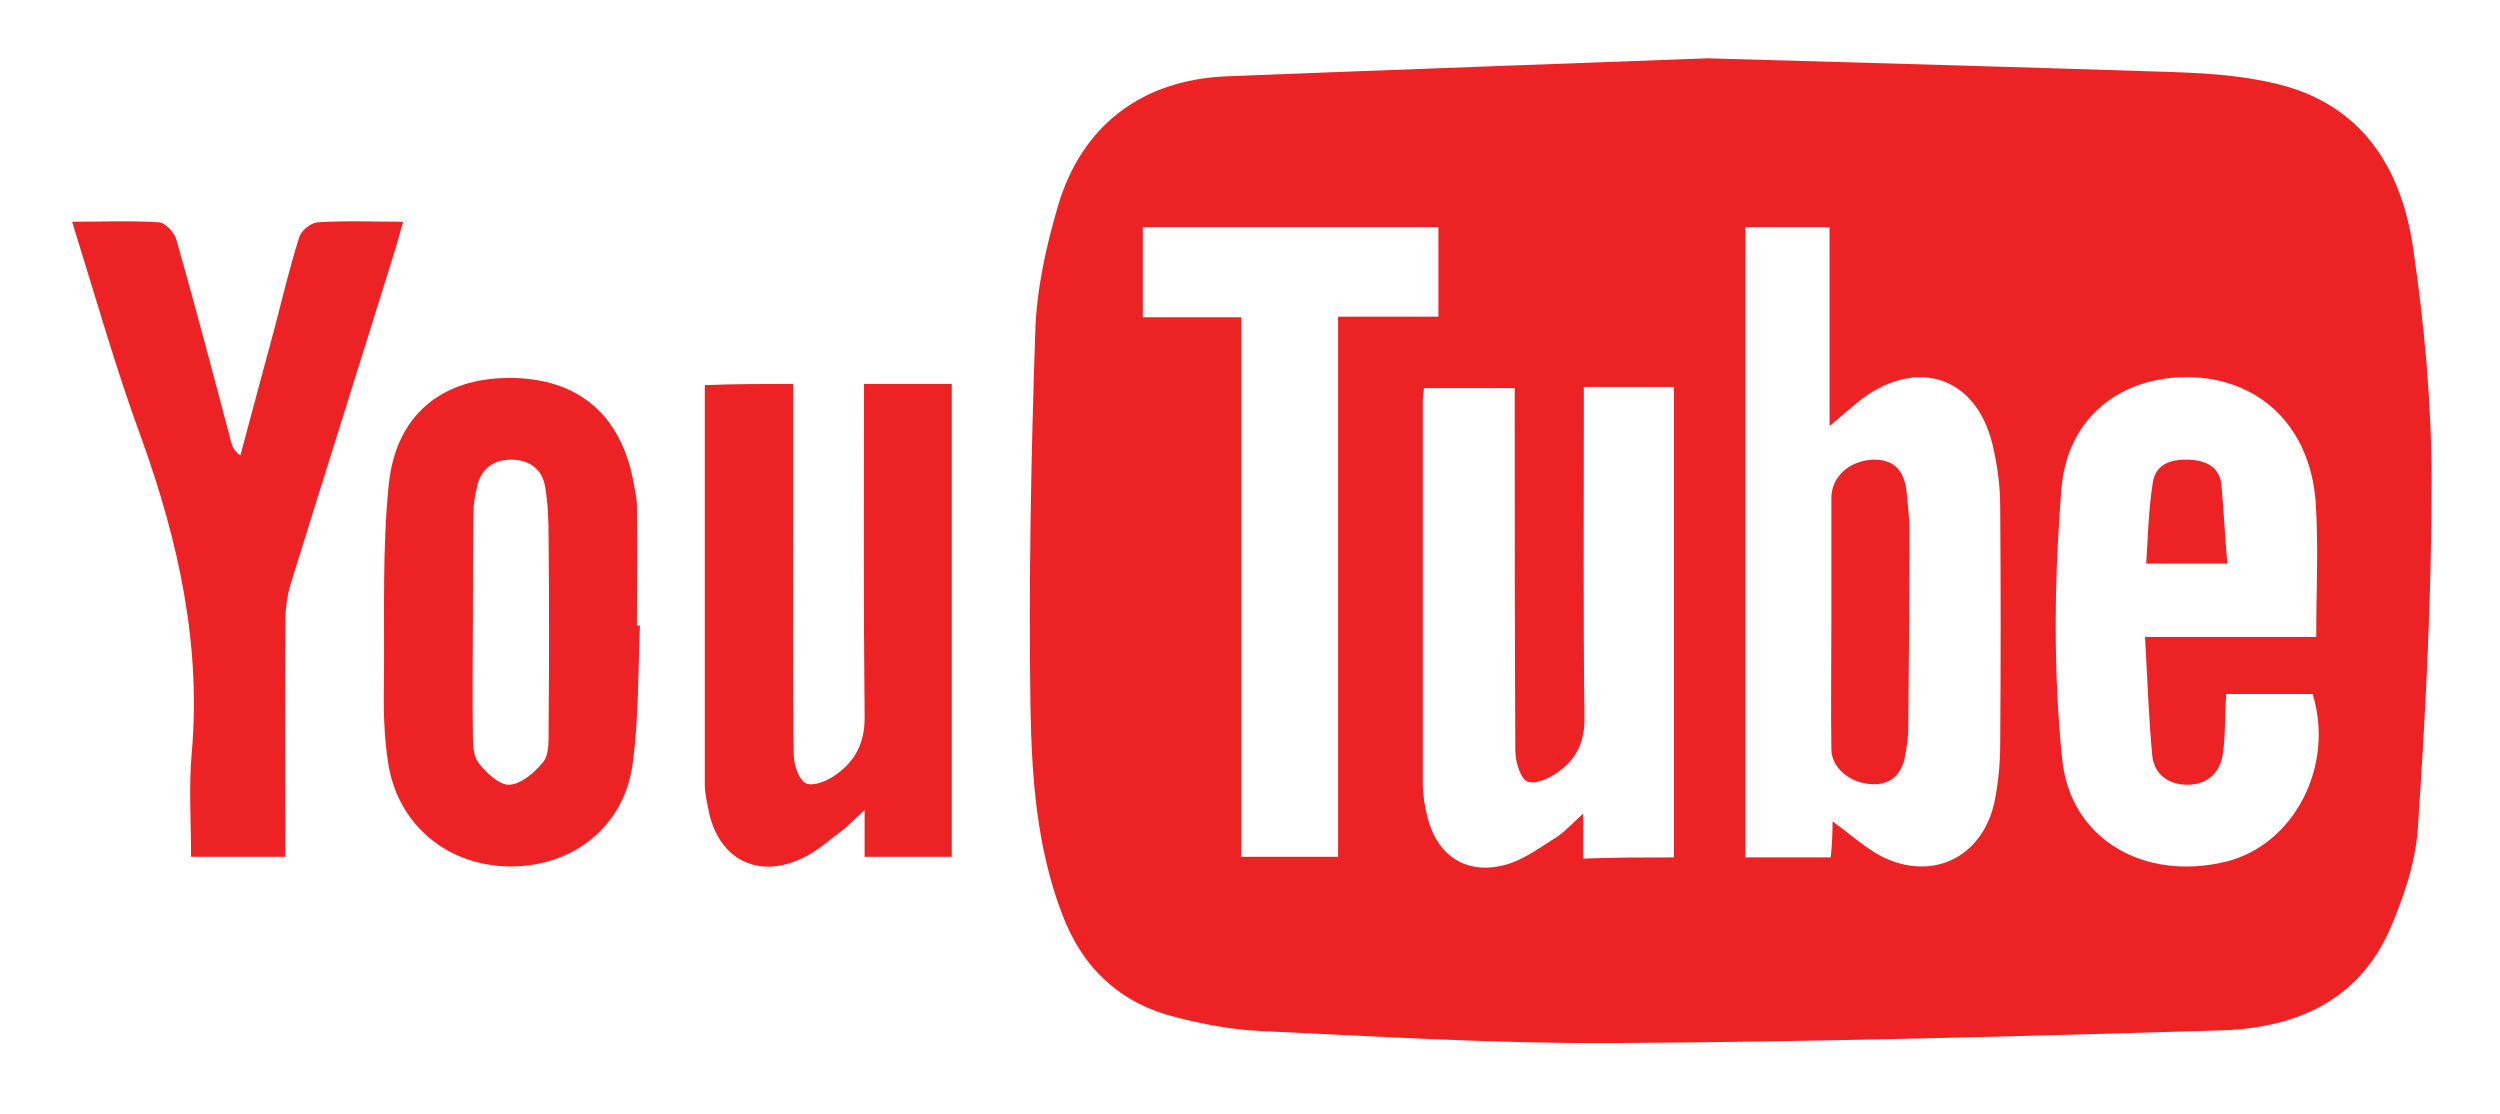 <?xml version="1.0" encoding="utf-8"?>
<!-- Generator: Adobe Illustrator 14.0.0, SVG Export Plug-In . SVG Version: 6.00 Build 43363)  -->
<!DOCTYPE svg PUBLIC "-//W3C//DTD SVG 1.1//EN" "http://www.w3.org/Graphics/SVG/1.1/DTD/svg11.dtd">
<svg version="1.1" id="Layer_1" xmlns="http://www.w3.org/2000/svg" xmlns:xlink="http://www.w3.org/1999/xlink" x="0px" y="0px"
	 width="335.5px" height="149.5px" viewBox="0 0 335.5 149.5" enable-background="new 0 0 335.5 149.5" xml:space="preserve">
<g>
	<path fill="#ED2224" d="M229.159,7.825c22.979,0.645,42.815,1.209,62.731,1.854c4.516,0.161,9.111,0.484,13.465,1.532
		c11.45,2.661,16.853,11.127,18.465,21.932c1.532,10.401,2.5,20.964,2.5,31.446c0,15.562-0.807,31.123-1.854,46.686
		c-0.322,4.596-1.936,9.273-3.79,13.547c-4.354,9.756-12.981,13.223-22.899,13.465c-27.173,0.807-54.265,1.532-81.438,1.693
		c-15.643,0.08-31.366-0.887-47.009-1.612c-3.87-0.162-7.74-0.888-11.53-1.854c-7.418-1.855-12.498-6.531-15.24-13.789
		c-3.467-9.03-4.112-18.545-4.273-27.979c-0.242-16.691,0.081-33.462,0.645-50.153c0.162-5.725,1.452-11.53,3.064-17.013
		c3.226-10.805,11.289-16.852,22.577-17.336C187.15,9.357,209.646,8.551,229.159,7.825z M245.931,110.227
		c2.338,1.693,4.192,3.387,6.37,4.597c6.934,3.628,13.868,0.241,15.4-7.418c0.483-2.499,0.726-4.999,0.726-7.499
		c0.08-10.643,0.08-21.287,0-31.93c0-2.822-0.403-5.725-1.048-8.386c-2.178-8.95-9.918-11.611-17.417-6.128
		c-1.371,1.048-2.661,2.258-4.435,3.709c0-9.273,0-17.981,0-26.689c-3.951,0-7.58,0-11.289,0c0,28.302,0,56.361,0,84.582
		c3.951,0,7.66,0,11.45,0C245.85,113.372,245.931,111.92,245.931,110.227z M224.644,115.064c0-21.205,0-42.17,0-63.134
		c-4.031,0-7.901,0-12.095,0c0,1.29,0,2.419,0,3.548c0,13.626-0.08,27.173,0.08,40.799c0.082,3.064-0.967,5.402-3.225,7.096
		c-1.209,0.969-3.225,1.936-4.354,1.533c-0.969-0.323-1.693-2.662-1.693-4.113c-0.081-15.078-0.081-30.156-0.081-45.153
		c0-1.209,0-2.419,0-3.548c-4.354,0-8.225,0-12.175,0c-0.081,0.726-0.162,1.209-0.162,1.774c0,17.094,0,34.107,0,51.201
		c0,1.532,0.242,3.145,0.646,4.678c1.37,5.32,5.483,7.82,10.804,6.208c2.339-0.726,4.436-2.339,6.531-3.628
		c1.129-0.727,2.098-1.855,3.549-3.145c0,2.418,0,4.192,0,6.047C216.742,115.064,220.612,115.064,224.644,115.064z M310.839,85.474
		c0-6.37,0.322-12.257-0.081-18.143c-0.726-9.837-7.176-16.207-16.206-16.69c-9.354-0.484-17.095,4.999-17.9,14.917
		c-0.968,12.014-1.129,24.271,0.08,36.203c1.049,10.966,11.127,16.53,22.013,13.868c9.111-2.257,14.595-12.82,11.611-22.496
		c-3.871,0-7.741,0-11.611,0c-0.161,2.742-0.081,5.322-0.403,7.822c-0.322,2.58-1.935,4.273-4.596,4.354
		c-2.661,0.081-4.677-1.371-4.919-3.951c-0.483-5.16-0.645-10.4-0.968-15.884C295.922,85.474,303.26,85.474,310.839,85.474z
		 M193.036,42.497c0-4.354,0-8.224,0-12.014c-13.385,0-26.447,0-39.671,0c0,4.032,0,7.902,0,12.095c4.435,0,8.628,0,13.224,0
		c0,24.351,0,48.38,0,72.407c4.435,0,8.547,0,12.981,0c0-24.27,0-48.218,0-72.488C184.086,42.497,188.521,42.497,193.036,42.497z"/>
	<path fill="#ED2224" d="M106.438,51.527c0,6.209,0,12.337,0,18.465c0,10.401-0.081,20.883,0.081,31.285
		c0,1.371,0.726,3.467,1.693,3.87c1.048,0.403,2.983-0.403,4.112-1.29c2.419-1.773,3.709-4.112,3.709-7.499
		c-0.161-14.836-0.081-29.672-0.081-44.831c3.951,0,7.741,0,11.772,0c0,21.045,0,42.09,0,63.457c-3.79,0-7.66,0-11.692,0
		c0-1.936,0-3.789,0-6.289c-1.128,1.049-1.854,1.773-2.58,2.419c-1.935,1.451-3.79,3.145-5.886,4.112
		c-5.886,2.741-11.046,0.08-12.417-6.209c-0.242-1.209-0.564-2.5-0.564-3.709c0-17.819,0-35.559,0-53.62
		C98.375,51.527,102.164,51.527,106.438,51.527z"/>
	<path fill="#ED2224" d="M9.68,29.757c4.112,0,7.902-0.161,11.692,0.081c0.806,0.081,1.935,1.291,2.257,2.177
		c2.581,9.111,5,18.223,7.418,27.415c0.161,0.564,0.403,1.129,1.209,1.693c1.532-5.725,3.064-11.45,4.596-17.094
		c1.048-4.032,2.016-8.144,3.306-12.175c0.242-0.887,1.532-1.936,2.419-2.016c3.628-0.242,7.337-0.081,11.53-0.081
		c-0.403,1.29-0.645,2.338-0.968,3.387c-4.676,15.078-9.434,30.076-14.11,45.153c-0.484,1.613-0.726,3.307-0.726,4.919
		c-0.081,10.481,0,21.045,0,31.769c-4.273,0-8.305,0-12.659,0c0-4.676-0.323-9.354,0.081-13.869
		c1.29-14.594-1.774-28.382-6.612-41.928C15.566,49.592,12.824,39.836,9.68,29.757z"/>
	<path fill="#ED2224" d="M85.877,83.941c-0.242,6.209-0.162,12.417-0.968,18.545c-1.129,8.467-8.063,13.869-16.529,13.788
		c-8.305-0.081-14.998-5.563-16.288-13.868c-0.564-3.629-0.646-7.338-0.564-10.967c0.081-8.788-0.242-17.738,0.645-26.446
		c0.967-9.354,7.176-14.272,16.207-14.272c9.272,0,15.078,4.999,16.69,14.272c0.161,0.967,0.403,1.854,0.403,2.822
		c0.081,5.402,0,10.724,0,16.126C85.635,83.941,85.715,83.941,85.877,83.941z M63.461,83.216c0,5.079-0.081,10.079,0,15.159
		c0,1.37,0,2.982,0.726,3.95c1.048,1.371,2.822,3.063,4.193,2.983c1.532-0.08,3.386-1.612,4.515-3.064
		c0.806-0.967,0.726-2.821,0.726-4.273c0.081-8.627,0.081-17.254,0-25.883c0-2.257-0.081-4.595-0.484-6.853
		c-0.403-2.338-2.177-3.548-4.515-3.548c-2.419,0-4.032,1.209-4.596,3.548c-0.242,1.129-0.484,2.258-0.484,3.387
		C63.461,73.54,63.461,78.378,63.461,83.216z"/>
	<path fill="#ED2224" d="M245.77,83.538c0-5.563,0-11.127,0-16.69c0-2.822,2.338-5,5.563-5.161c2.822-0.081,4.192,1.452,4.515,4.193
		c0.162,1.774,0.403,3.548,0.403,5.322c0,8.87-0.08,17.658-0.161,26.528c0,1.37-0.242,2.741-0.483,4.031
		c-0.564,2.339-2.016,3.629-4.516,3.468c-2.902-0.162-5.321-2.258-5.321-4.677C245.688,94.907,245.77,89.264,245.77,83.538z"/>
	<path fill="#ED2224" d="M298.905,75.637c-3.87,0-7.096,0-10.885,0c0.241-3.709,0.322-7.338,0.887-10.886
		c0.403-2.58,2.58-3.145,4.838-3.064c2.177,0.081,4.031,0.887,4.354,3.225C298.422,68.379,298.583,71.847,298.905,75.637z"/>
</g>
</svg>
